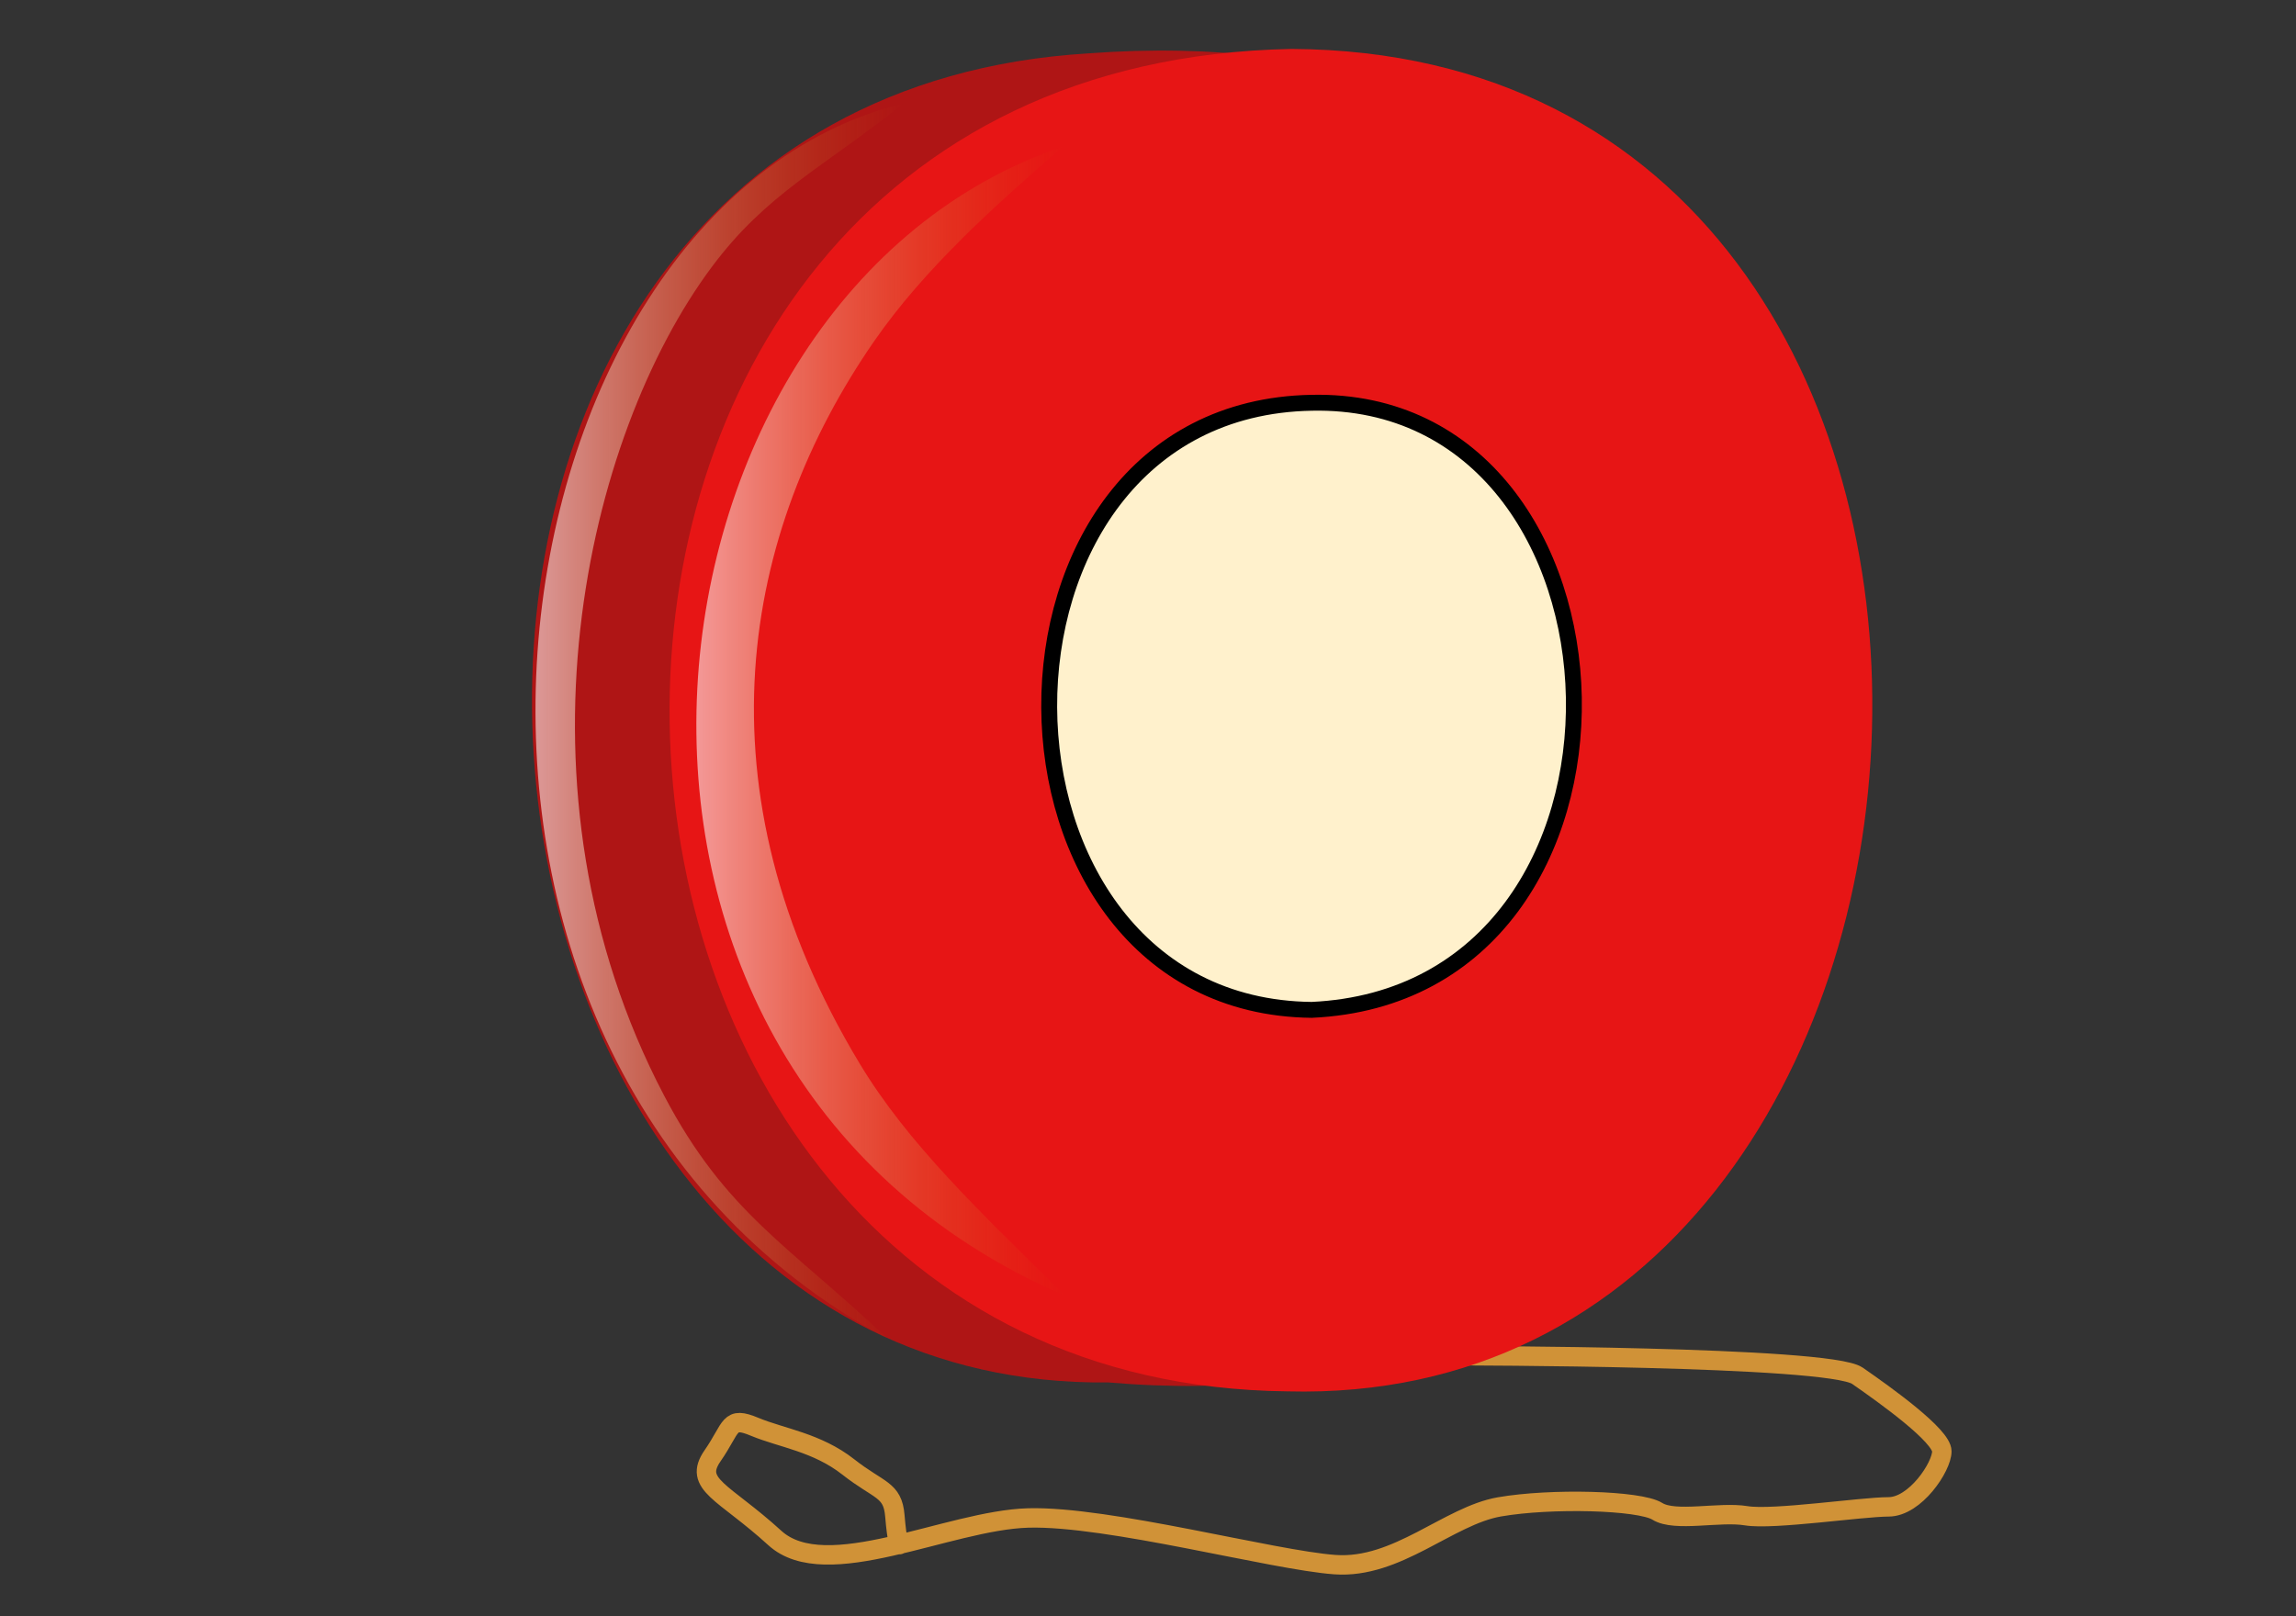 <?xml version="1.0" encoding="UTF-8" standalone="no"?>
<svg
   xmlns:dc="http://purl.org/dc/elements/1.1/"
   xmlns:cc="http://creativecommons.org/ns#"
   xmlns:rdf="http://www.w3.org/1999/02/22-rdf-syntax-ns#"
   xmlns:svg="http://www.w3.org/2000/svg"
   xmlns="http://www.w3.org/2000/svg"
   xmlns:sodipodi="http://sodipodi.sourceforge.net/DTD/sodipodi-0.dtd"
   xmlns:inkscape="http://www.inkscape.org/namespaces/inkscape"
   id="svg2"
   sodipodi:docname="yo-yo.svg"
   viewBox="0 0 472.441 332.598"
   version="1.1"
   inkscape:version="1.0.2-2 (e86c870879, 2021-01-15)"
   width="125mm"
   height="88mm">
  <rect x="0" y="0" width="472.441" height="332.598" fill="#333333" stroke="none"/>
  <defs
     id="defs6">
    <linearGradient
       id="linearGradient4614"
       y2="122.97"
       gradientUnits="userSpaceOnUse"
       x2="113.12"
       gradientTransform="matrix(1.08,0,0,0.999,97.014,20.92)"
       y1="122.97"
       x1="41.652"
       inkscape:collect="always">
      <stop
         id="stop4606"
         style="stop-color:#ffffff;stop-opacity:.577"
         offset="0" />
      <stop
         id="stop4608"
         style="stop-color:#c48600;stop-opacity:0"
         offset="1" />
    </linearGradient>
    <linearGradient
       id="linearGradient4633"
       y2="122.97"
       gradientUnits="userSpaceOnUse"
       y1="122.97"
       gradientTransform="matrix(1.08,0,0,1.078,63.79,8.068)"
       x2="113.12"
       x1="41.652"
       inkscape:collect="always">
      <stop
         id="stop4606-4"
         style="stop-color:#ffffff;stop-opacity:.577"
         offset="0" />
      <stop
         id="stop4608-0"
         style="stop-color:#c48600;stop-opacity:0"
         offset="1" />
    </linearGradient>
  </defs>
  <sodipodi:namedview
     id="namedview4"
     bordercolor="#666666"
     inkscape:pageshadow="2"
     guidetolerance="10"
     pagecolor="#ffffff"
     gridtolerance="10"
     inkscape:window-maximized="1"
     inkscape:zoom="1.6701207"
     objecttolerance="10"
     borderopacity="1"
     inkscape:current-layer="svg2"
     inkscape:cx="263.72235"
     inkscape:cy="175.91442"
     inkscape:window-y="-8"
     inkscape:window-x="-8"
     inkscape:window-width="1920"
     showgrid="false"
     inkscape:pageopacity="0"
     inkscape:window-height="1017"
     inkscape:document-rotation="0"
     units="mm" />
  <path
     id="path2824"
     style="fill:none;stroke:#d09237;stroke-width:3.997;stroke-linecap:round;stroke-linejoin:round"
     d="m 299.853,279.032 c 0,0 76.387,0 82.333,4.117 5.946,4.117 17.382,12.349 17.382,15.552 0,3.202 -5.489,11.435 -10.977,11.435 -5.489,0 -23.785,2.744 -29.274,1.83 -5.489,-0.915 -14.636,1.372 -18.296,-0.915 -3.659,-2.287 -21.956,-2.744 -32.475,-0.915 -10.52,1.83 -21.041,12.807 -33.848,11.892 -12.807,-0.915 -46.655,-10.063 -63.121,-9.605 -16.467,0.457 -41.623,13.723 -52.144,4.117 -10.52,-9.605 -16.924,-10.977 -12.807,-16.924 4.117,-5.946 3.202,-8.233 8.691,-5.946 5.489,2.287 12.807,3.202 19.211,8.233 6.404,5.031 9.148,4.574 9.605,10.063 0.457,5.489 0.915,5.946 0.915,5.946" />
  <path
     id="path2818"
     sodipodi:nodetypes="ccc"
     style="fill:#af1515;stroke-width:1.08"
     d="M 223.991,10.983 C 60.762,20.795 80.932,286.254 228.064,284.525 431.244,302.092 431.557,-4.585 223.991,10.983 Z" />
  <path
     id="path4602-9"
     sodipodi:nodetypes="csscc"
     style="fill:url(#linearGradient4633);stroke-width:1.08"
     d="m 185.917,21.287 c -16.77,13.384 -28.152,18.504 -39.434,33.63 -25.968,34.814 -42.987,107.362 -9.839,170.553 12.746,24.295 25.81,30.924 46.071,50.138 C 72.78,216.449 99.282,42.406 185.917,21.285 Z" />
  <path
     id="path2820"
     sodipodi:nodetypes="ccc"
     style="fill:#e71515;stroke-width:1.08"
     d="M 265.735,10.074 C 432.356,10.91 417.955,290.39 264.871,286.36 99.871,284.599 90.709,13.358 265.735,10.074 Z" />
  <path
     id="path2822"
     sodipodi:nodetypes="ccc"
     style="fill:#fff1cc;stroke:#000000;stroke-width:3.272;stroke-linejoin:round"
     d="m 269.895,82.896 c 69.614,-1.503 74.251,121.56 0,124.952 -71.422,-0.788 -72.597,-123.634 0,-124.952 z" />
  <path
     id="path4602"
     sodipodi:nodetypes="csscc"
     style="fill:url(#linearGradient4614);stroke-width:1.08"
     d="m 218.687,30.206 c -13.792,11.94 -28.445,25.037 -38.805,40.002 -27.15,39.22 -37.185,91.995 -2.968,148.731 9.922,16.443 24.402,30.131 42.226,47.74 C 107.833,218.636 128.846,60.345 218.687,30.203 Z" />
</svg>
